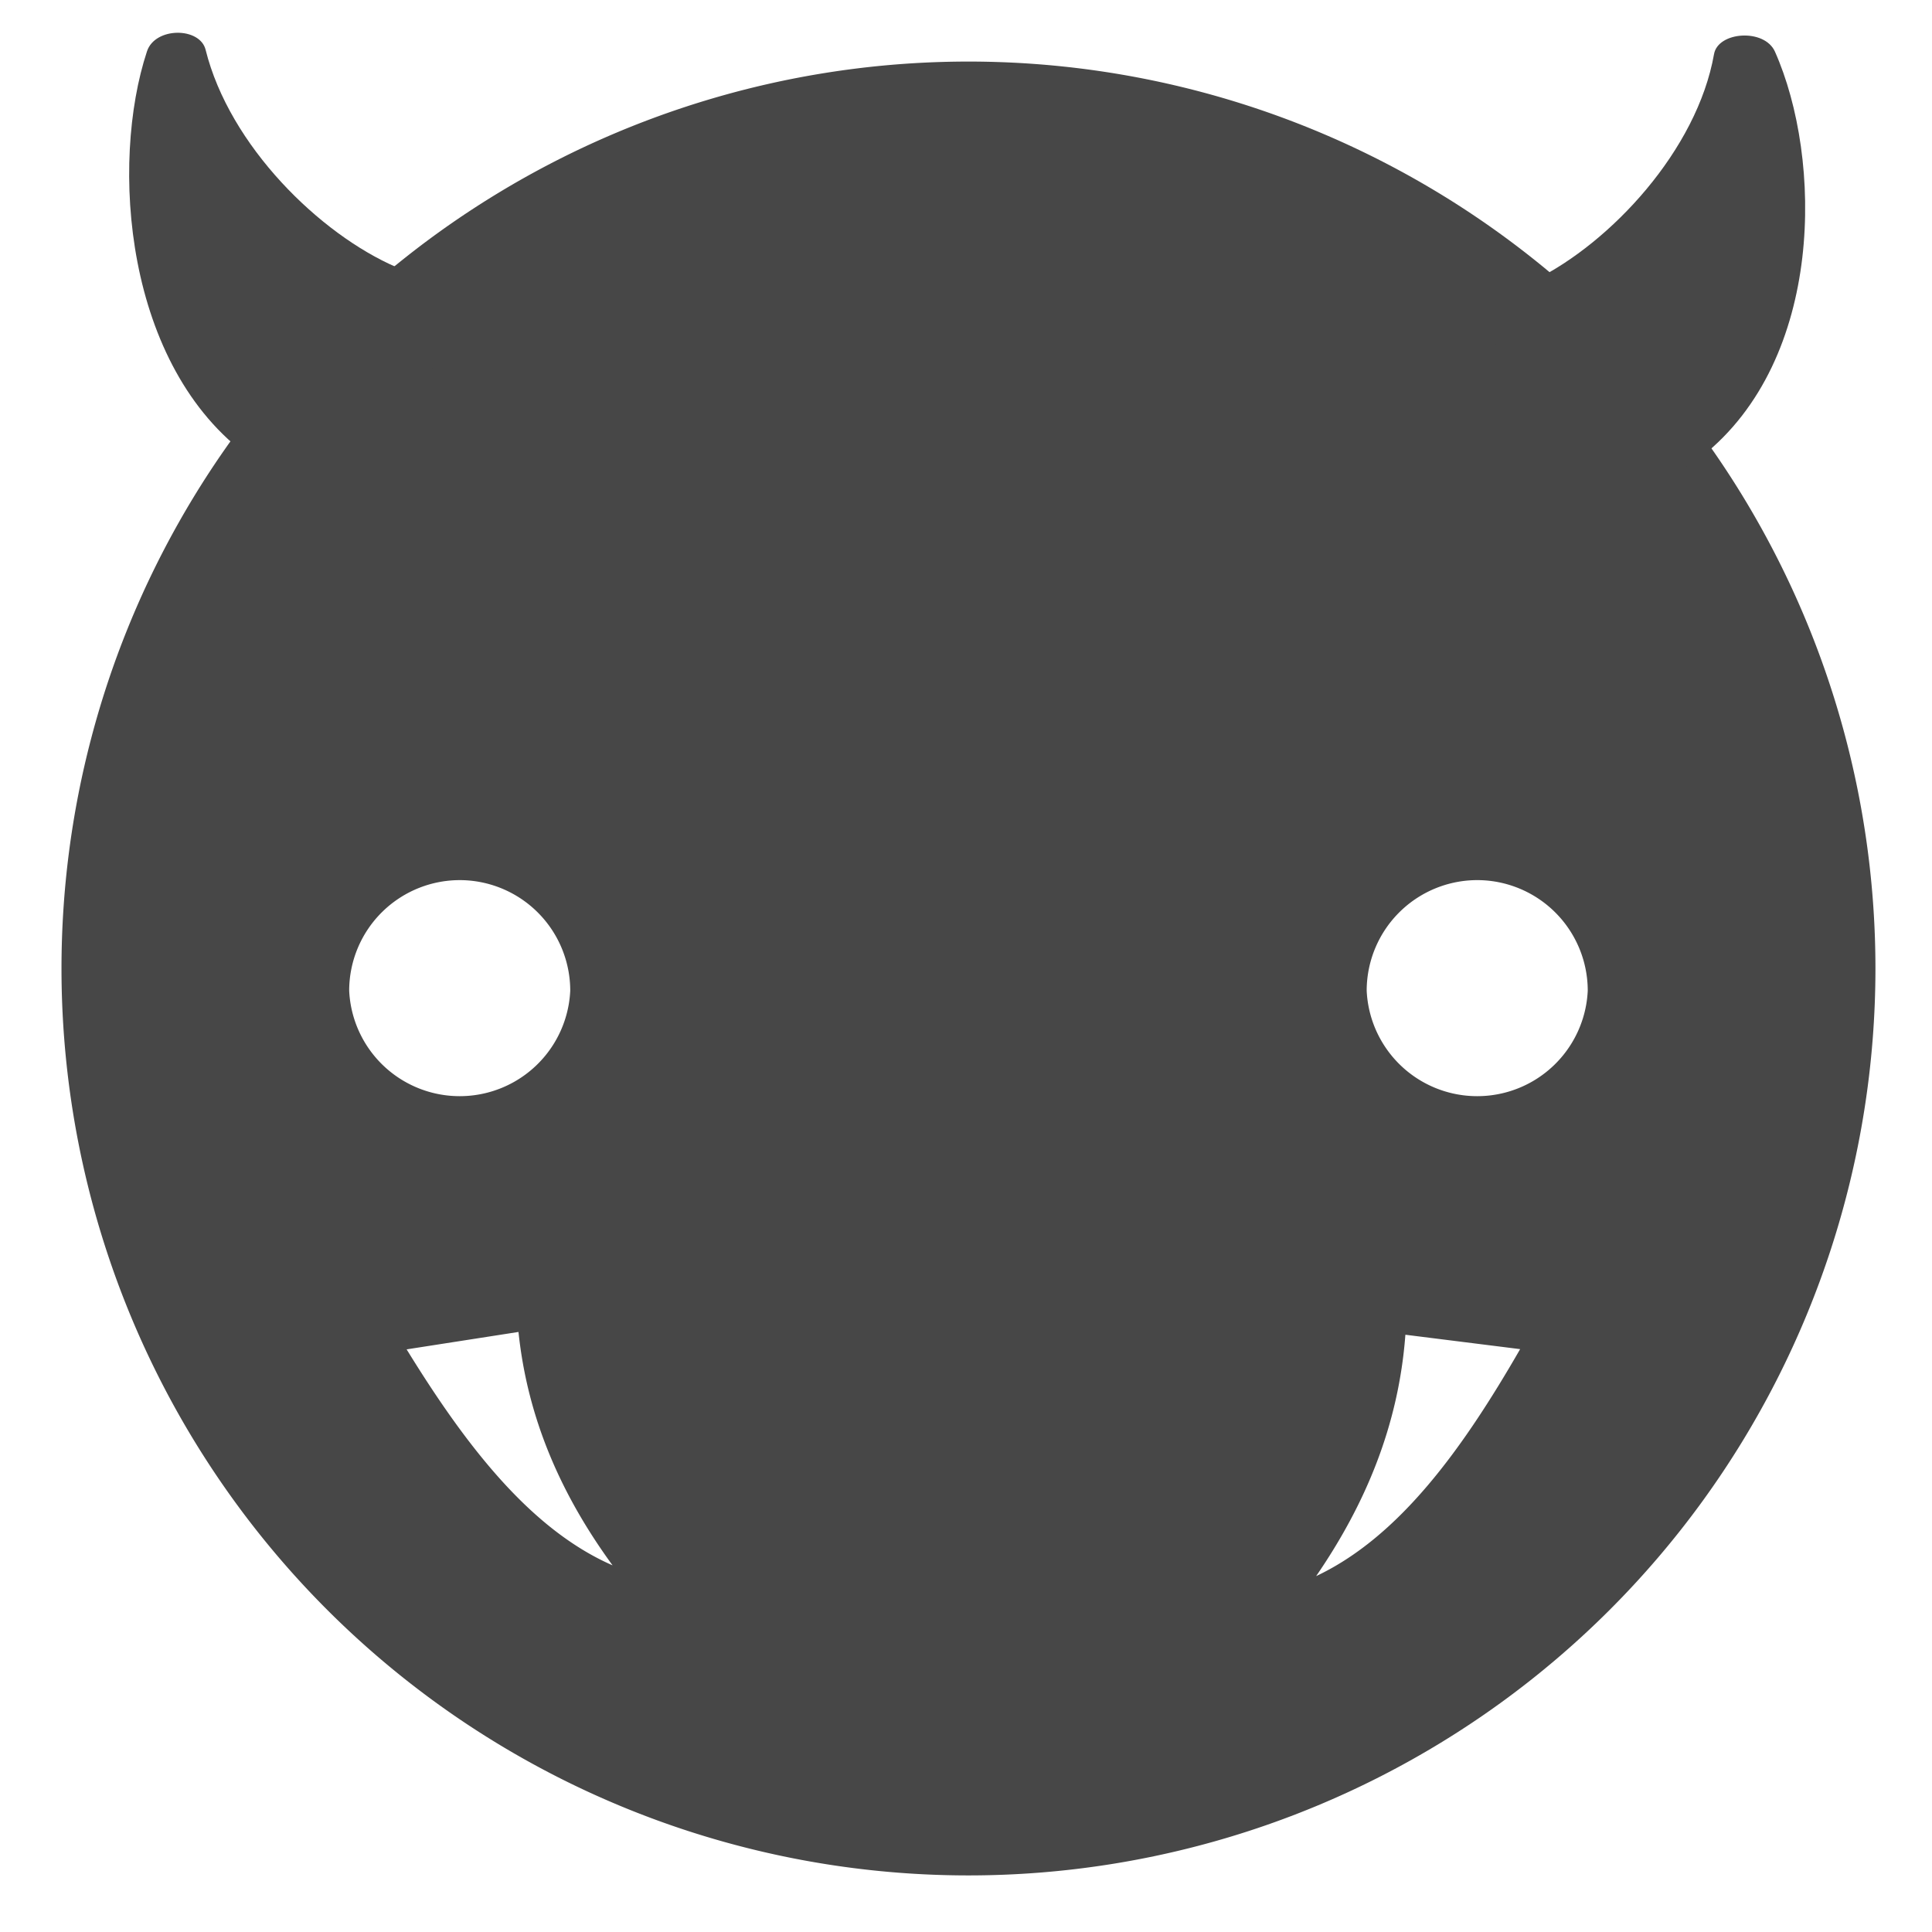 <svg xmlns="http://www.w3.org/2000/svg" width="16" height="16" version="1.1">
 <g transform="translate(-312,-467.219)">
  <g style="enable-background:new" transform="matrix(0.285,0,0,0.285,306.341,461.926)">
   <path style="fill:#474747" d="M 7.781 0.504 A 7.5 7.5 0 0 0 0.5 8 A 7.5 7.5 0 0 0 15.5 8 A 7.5 7.5 0 0 0 7.781 0.504 z M 3.818 7.27 A 0.915 0.915 0 0 1 4.707 8.184 A 0.915 0.915 0 0 1 2.879 8.184 A 0.915 0.915 0 0 1 3.818 7.27 z M 12.234 7.27 A 0.915 0.915 0 0 1 13.121 8.184 A 0.915 0.915 0 0 1 11.293 8.184 A 0.915 0.915 0 0 1 12.234 7.27 z M 4.279 11.006 C 4.355 11.734 4.64 12.365 5.057 12.936 C 4.379 12.639 3.847 11.951 3.354 11.15 L 4.279 11.006 z M 11.613 11.029 L 12.562 11.148 C 12.082 11.982 11.559 12.702 10.875 13.025 C 11.284 12.429 11.557 11.777 11.613 11.029 z" transform="matrix(3.514,0,0,3.514,19.886,18.601)"/>
   <g style="fill:#474747" transform="matrix(-4.167,2.108,2.108,4.167,994.958,-1354.194)">
    <path style="fill:#474747" d="m 317.569,170.649 c -0.507,0.608 0.946,1.414 1.345,0.647 0.447,-0.859 -0.047,-2.029 -0.566,-2.546 -0.114,-0.114 -0.363,0.013 -0.33,0.156 0.137,0.601 -0.117,1.345 -0.449,1.743 z"/>
   </g>
   <g style="fill:#474747" transform="matrix(4.195,1.741,-1.741,4.195,-970.324,-1241.55)">
    <path style="fill:#474747" d="m 317.459,170.577 c -0.55,0.626 0.982,1.419 1.42,0.633 0.49,-0.879 -0.016,-2.059 -0.559,-2.574 -0.119,-0.113 -0.386,0.02 -0.354,0.164 0.135,0.608 -0.147,1.367 -0.507,1.777 z"/>
   </g>
  </g>
 </g>
</svg>
